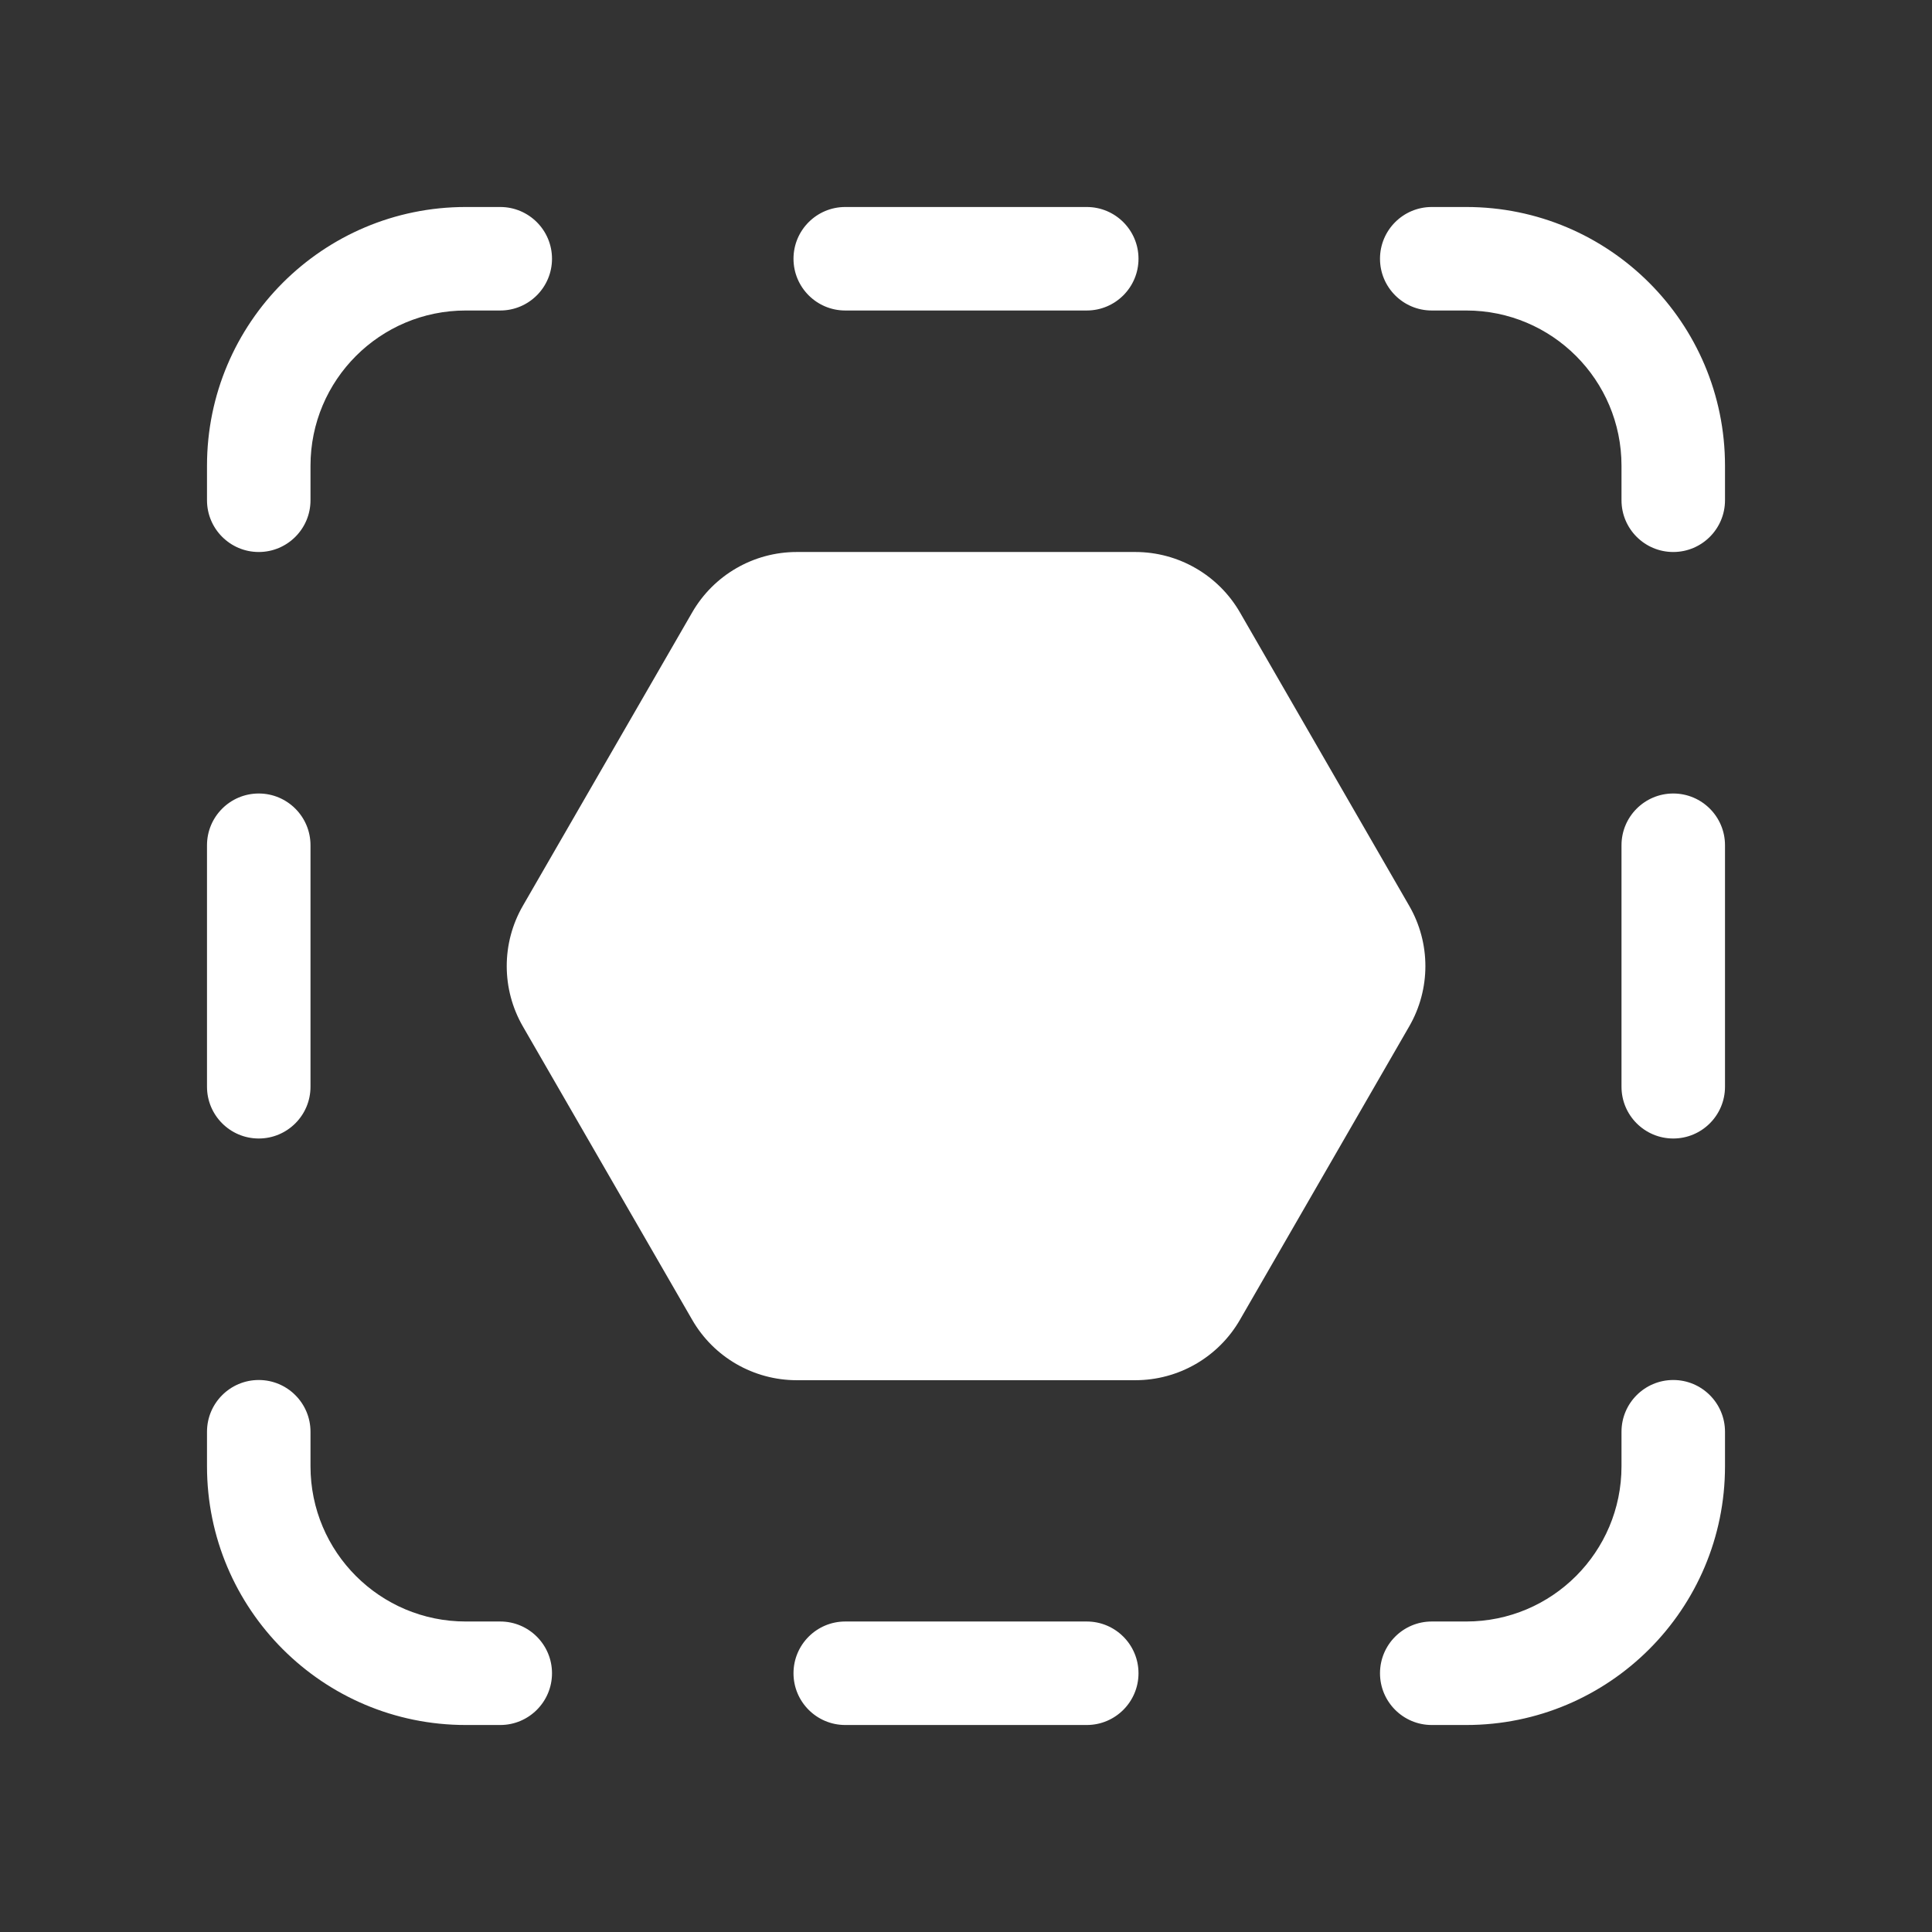 <svg width="28" height="28" viewBox="0 0 28 28" fill="none" xmlns="http://www.w3.org/2000/svg">
<rect x="0" y="0" width="28" height="28" fill="#333333" stroke="none"/>
<path d="M11.5 3.75C11.5 3.336 11.836 3 12.25 3H15.75C16.164 3 16.5 3.336 16.5 3.75C16.5 4.164 16.164 4.5 15.75 4.5H12.25C11.836 4.5 11.5 4.164 11.5 3.75ZM11.5 24.25C11.5 23.836 11.836 23.5 12.25 23.5H15.75C16.164 23.5 16.5 23.836 16.5 24.25C16.5 24.664 16.164 25 15.75 25H12.25C11.836 25 11.5 24.664 11.5 24.25ZM3 15.75C3 16.164 3.336 16.5 3.75 16.5C4.164 16.5 4.5 16.164 4.5 15.75V12.25C4.5 11.836 4.164 11.5 3.75 11.5C3.336 11.5 3 11.836 3 12.25V15.75ZM24.25 16.5C23.836 16.5 23.5 16.164 23.5 15.75V12.25C23.5 11.836 23.836 11.5 24.25 11.5C24.664 11.5 25 11.836 25 12.25V15.75C25 16.164 24.664 16.5 24.25 16.5ZM20.75 3C20.336 3 20 3.336 20 3.75C20 4.164 20.336 4.5 20.75 4.5H21.25C22.493 4.5 23.5 5.507 23.5 6.75V7.25C23.5 7.664 23.836 8 24.25 8C24.664 8 25 7.664 25 7.25V6.75C25 4.679 23.321 3 21.25 3H20.75ZM20 24.25C20 24.664 20.336 25 20.75 25H21.25C23.321 25 25 23.321 25 21.25V20.75C25 20.336 24.664 20 24.25 20C23.836 20 23.5 20.336 23.5 20.75V21.25C23.5 22.493 22.493 23.5 21.25 23.5H20.75C20.336 23.5 20 23.836 20 24.25ZM7.25 3C7.664 3 8 3.336 8 3.75C8 4.164 7.664 4.5 7.25 4.5H6.75C5.507 4.5 4.5 5.507 4.5 6.75V7.25C4.5 7.664 4.164 8 3.75 8C3.336 8 3 7.664 3 7.25V6.75C3 4.679 4.679 3 6.75 3H7.25ZM8 24.25C8 24.664 7.664 25 7.25 25H6.75C4.679 25 3 23.321 3 21.25V20.75C3 20.336 3.336 20 3.75 20C4.164 20 4.5 20.336 4.5 20.75V21.25C4.5 22.493 5.507 23.5 6.75 23.5H7.25C7.664 23.5 8 23.836 8 24.25ZM10.032 8.875C10.344 8.334 10.922 8 11.547 8H16.454C17.079 8 17.657 8.334 17.97 8.875L20.423 13.127C20.736 13.668 20.736 14.335 20.423 14.876L17.97 19.128C17.657 19.67 17.079 20.003 16.454 20.003H11.547C10.922 20.003 10.344 19.67 10.032 19.128L7.578 14.876C7.266 14.335 7.266 13.668 7.578 13.127L10.032 8.875Z" fill="#ffffff"/>
</svg>
